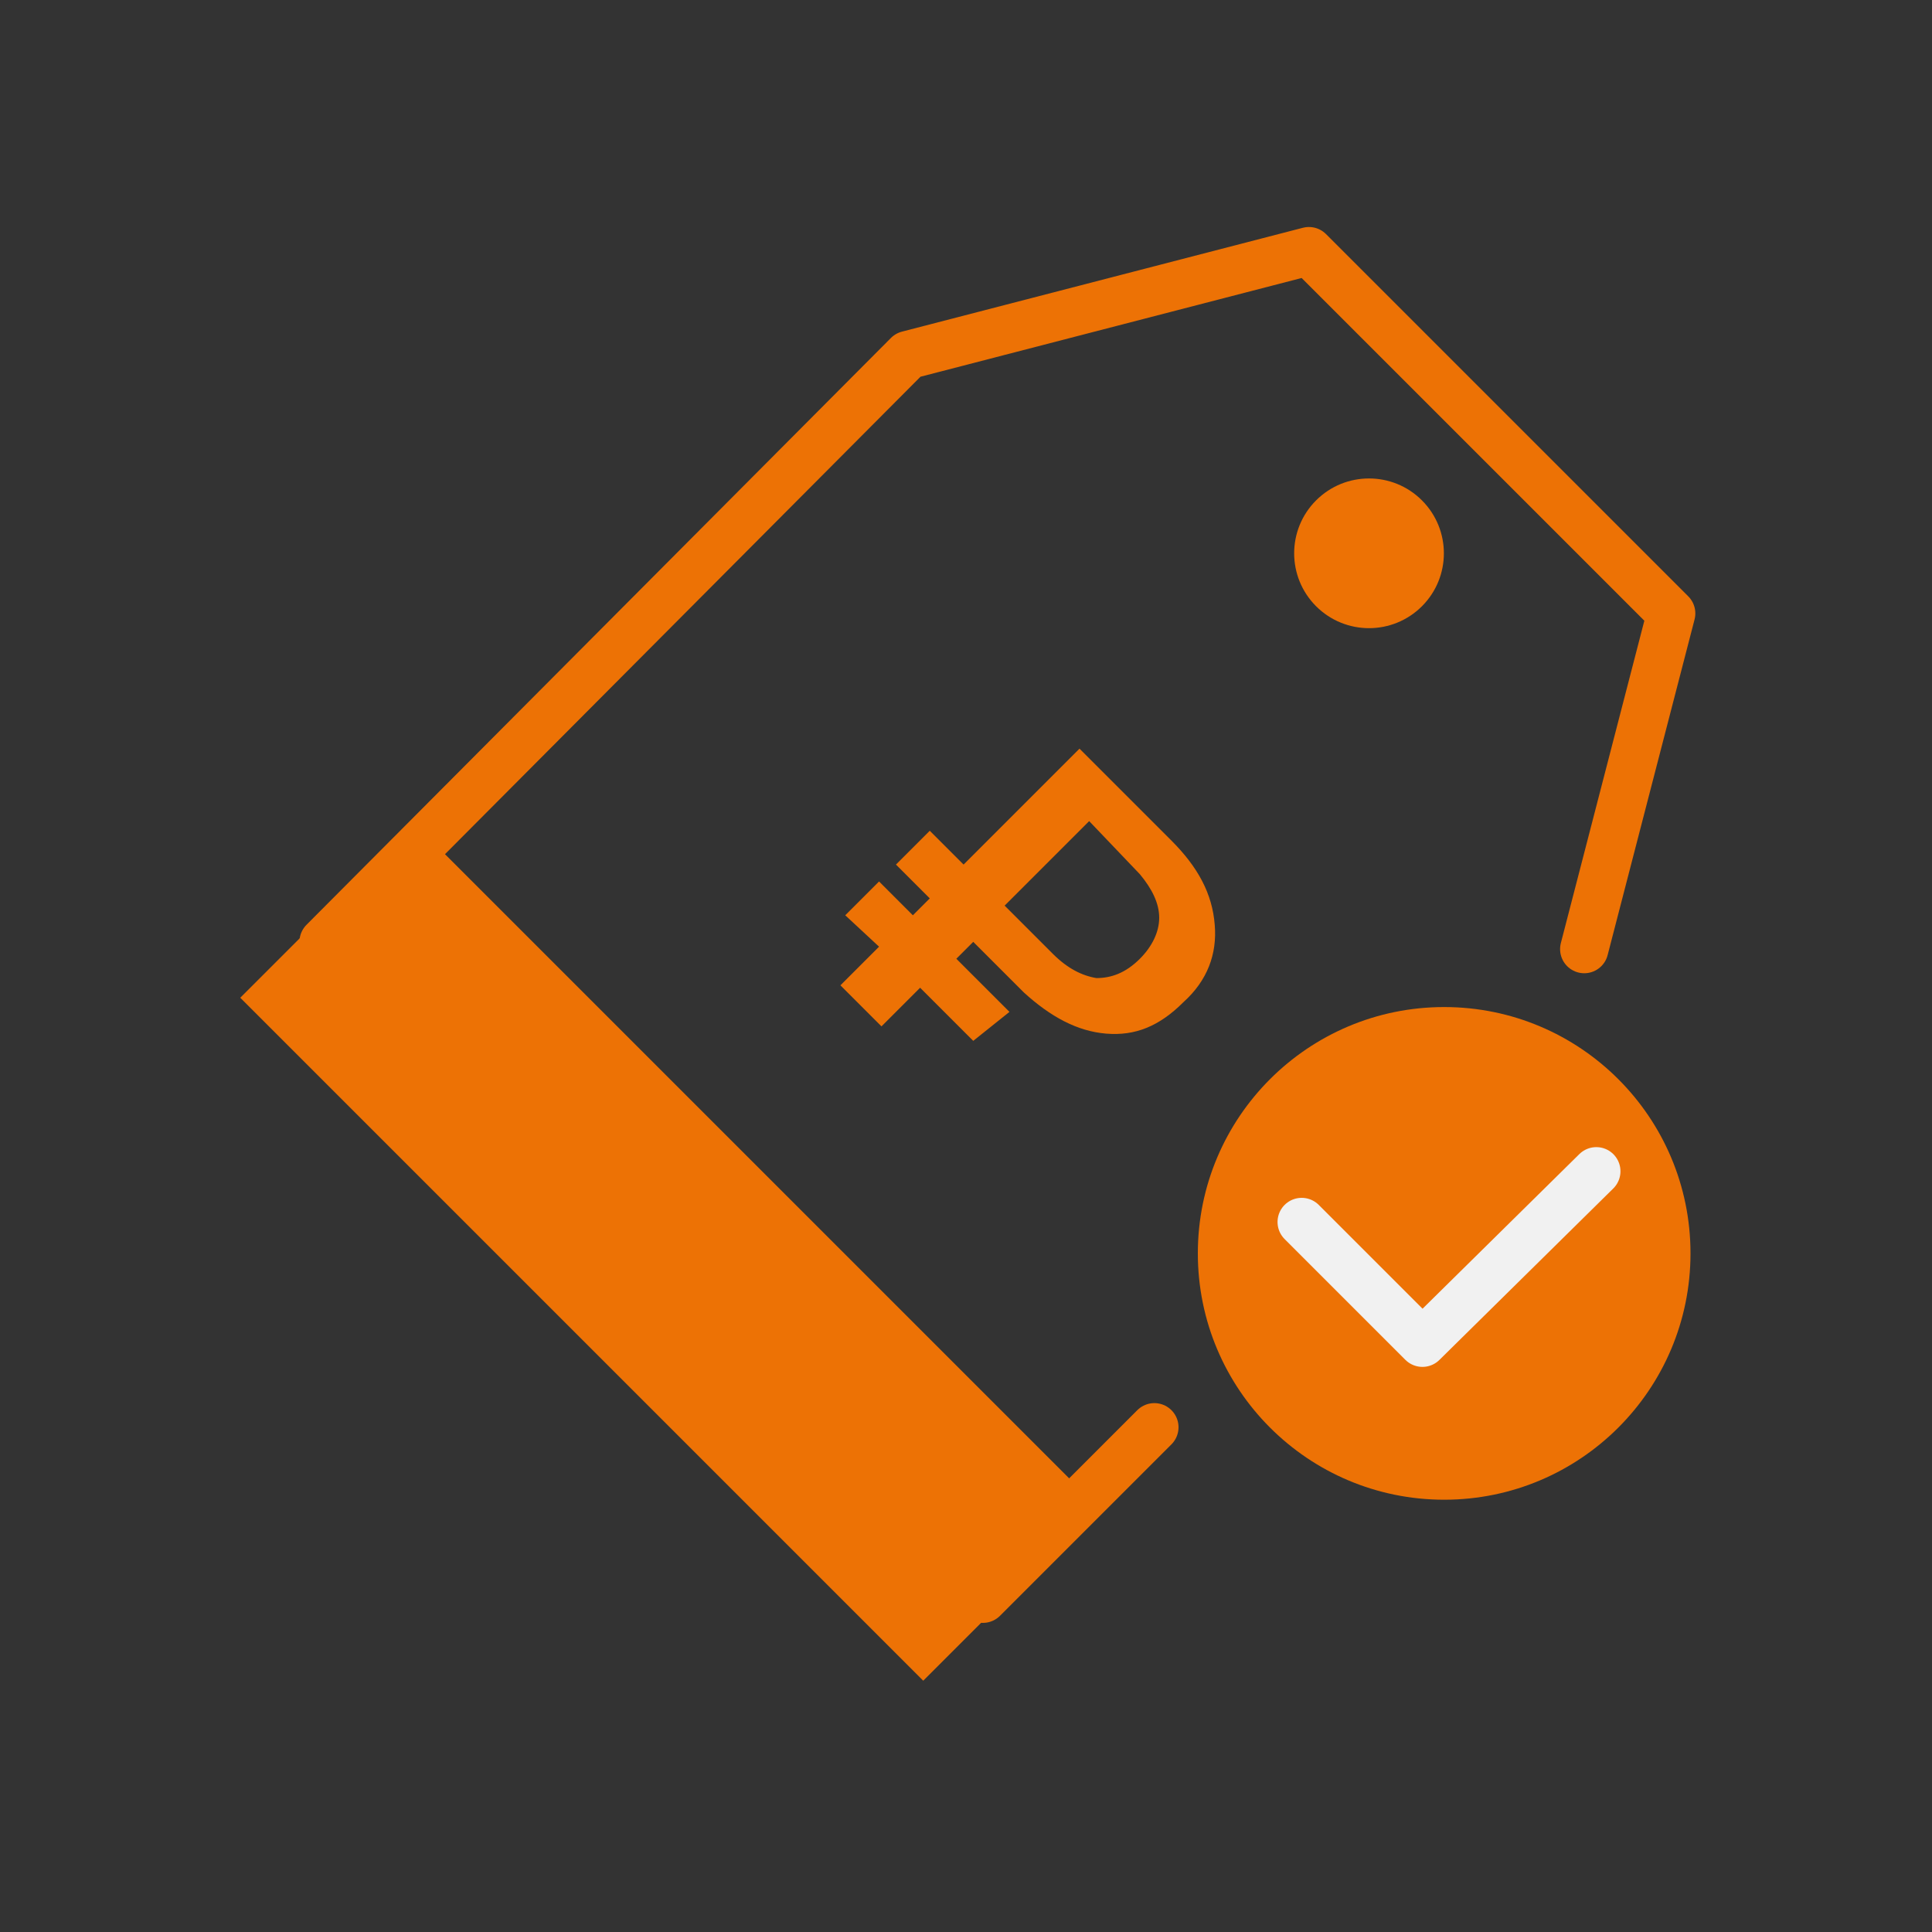 <?xml version="1.0" encoding="utf-8"?>
<!-- Generator: Adobe Illustrator 21.0.0, SVG Export Plug-In . SVG Version: 6.00 Build 0)  -->
<svg version="1.1" id="Слой_1" xmlns="http://www.w3.org/2000/svg" xmlns:xlink="http://www.w3.org/1999/xlink" x="0px" y="0px"
	 viewBox="0 0 80 80" style="enable-background:new 0 0 80 80;" xml:space="preserve">
<rect x="0" y="0" width="80" height="80" fill="#333333" stroke="none"/>
<style type="text/css">
	.st0{fill:#F1F1F1;}
	.st1{fill:#FF8A5B;}
	.st2{fill:#2B2D42;}
	.st3{fill:#FFFFFF;}
	.st4{fill:#4982AA;}
	.st5{fill:#6CB8DD;}
	.st6{fill:#B3DCF4;}
	.st7{fill:#EDBA89;}
	.st8{fill:#87BED5;}
	.st9{fill:#6598CB;}
	.st10{fill:#694B4B;}
	.st11{fill:#563B3B;}
	.st12{fill:#FBCB99;}
	.st13{fill:none;stroke:#ED7205;stroke-width:2;stroke-linecap:round;stroke-linejoin:round;stroke-miterlimit:10;}
	.st14{fill:#FFFFFF;stroke:#231F20;stroke-width:2;stroke-linecap:round;stroke-linejoin:round;stroke-miterlimit:10;}
	.st15{fill:#ED7205;stroke:#FFFFFF;stroke-linecap:round;stroke-linejoin:round;stroke-miterlimit:10;}
	.st16{fill:#ED7205;}
	.st17{fill:#FFFFFF;stroke:#231F20;stroke-linecap:round;stroke-linejoin:round;stroke-miterlimit:10;}
	.st18{fill:#FFFFFF;stroke:#ED7205;stroke-linecap:round;stroke-linejoin:round;stroke-miterlimit:10;}
	.st19{fill:none;stroke:#ED7205;stroke-width:2;stroke-linecap:round;stroke-linejoin:round;}
	.st20{fill:none;stroke:#ED7205;stroke-width:2;stroke-linecap:round;stroke-linejoin:round;stroke-dasharray:5.976,5.976;}
	.st21{fill:none;stroke:#ED7205;stroke-width:2;stroke-linecap:round;stroke-linejoin:round;stroke-dasharray:5.973,5.973;}
	.st22{fill:none;stroke:#ED7205;stroke-width:2;stroke-linecap:round;stroke-linejoin:round;stroke-dasharray:5.978,5.978;}
	.st23{clip-path:url(#SVGID_2_);}
	.st24{fill:#ED7205;stroke:#FFFFFF;stroke-miterlimit:10;}
	.st25{fill:#F1F1F1;stroke:#ED7205;stroke-linecap:round;stroke-linejoin:round;stroke-miterlimit:10;}
	.st26{fill:none;stroke:#ED7205;stroke-linecap:round;stroke-linejoin:round;stroke-miterlimit:10;}
	.st27{fill:#F1F2F2;}
	.st28{fill:#ED7205;stroke:#F1F1F1;stroke-linecap:round;stroke-linejoin:round;stroke-miterlimit:10;}
	.st29{fill:none;}
	.st30{fill:#F1F1F1;stroke:#ED7205;stroke-width:2;stroke-linecap:round;stroke-linejoin:round;stroke-miterlimit:10;}
	.st31{fill:none;stroke:#F1F1F1;stroke-width:2;stroke-linecap:round;stroke-linejoin:round;stroke-miterlimit:10;}
</style>
<rect class="st29" width="80" height="80"/>
<g>
	<polyline class="st13" points="47.8,59.1 40.7,66.2 13.4,39 37.6,14.7 54.2,10.4 69.2,25.4 65.6,39.3 	"/>
	<rect x="7.7" y="46.8" transform="matrix(0.707 0.707 -0.707 0.707 44.804 -4.428)" class="st16" width="40" height="10.2"/>
	<ellipse transform="matrix(0.707 -0.707 0.707 0.707 0.411 46.808)" class="st16" cx="56.7" cy="22.9" rx="3.1" ry="3.1"/>
	<g>
		<path class="st16" d="M40.3,43.1l-2.2-2.2l-1.6,1.6l-1.7-1.7l1.6-1.6L35,37.9l1.4-1.4l1.4,1.4l0.7-0.7l-1.4-1.4l1.4-1.4l1.4,1.4
			l4.8-4.8l3.8,3.8c1.1,1.1,1.7,2.2,1.8,3.5c0.1,1.2-0.3,2.3-1.3,3.2c-1,1-2,1.4-3.2,1.3c-1.2-0.1-2.3-0.7-3.4-1.7l-2.1-2.1
			l-0.7,0.7l2.2,2.2L40.3,43.1z M41.6,37.5l2,2c0.6,0.6,1.2,0.9,1.8,1c0.6,0,1.2-0.2,1.8-0.8c0.5-0.5,0.8-1.1,0.8-1.7
			c0-0.6-0.3-1.2-0.8-1.8L45.1,34L41.6,37.5z"/>
	</g>
	<circle class="st16" cx="59.8" cy="51.9" r="10.2"/>
	<polyline class="st31" points="53.9,50.6 58.9,55.6 66.1,48.5 	"/>
</g>
</svg>
